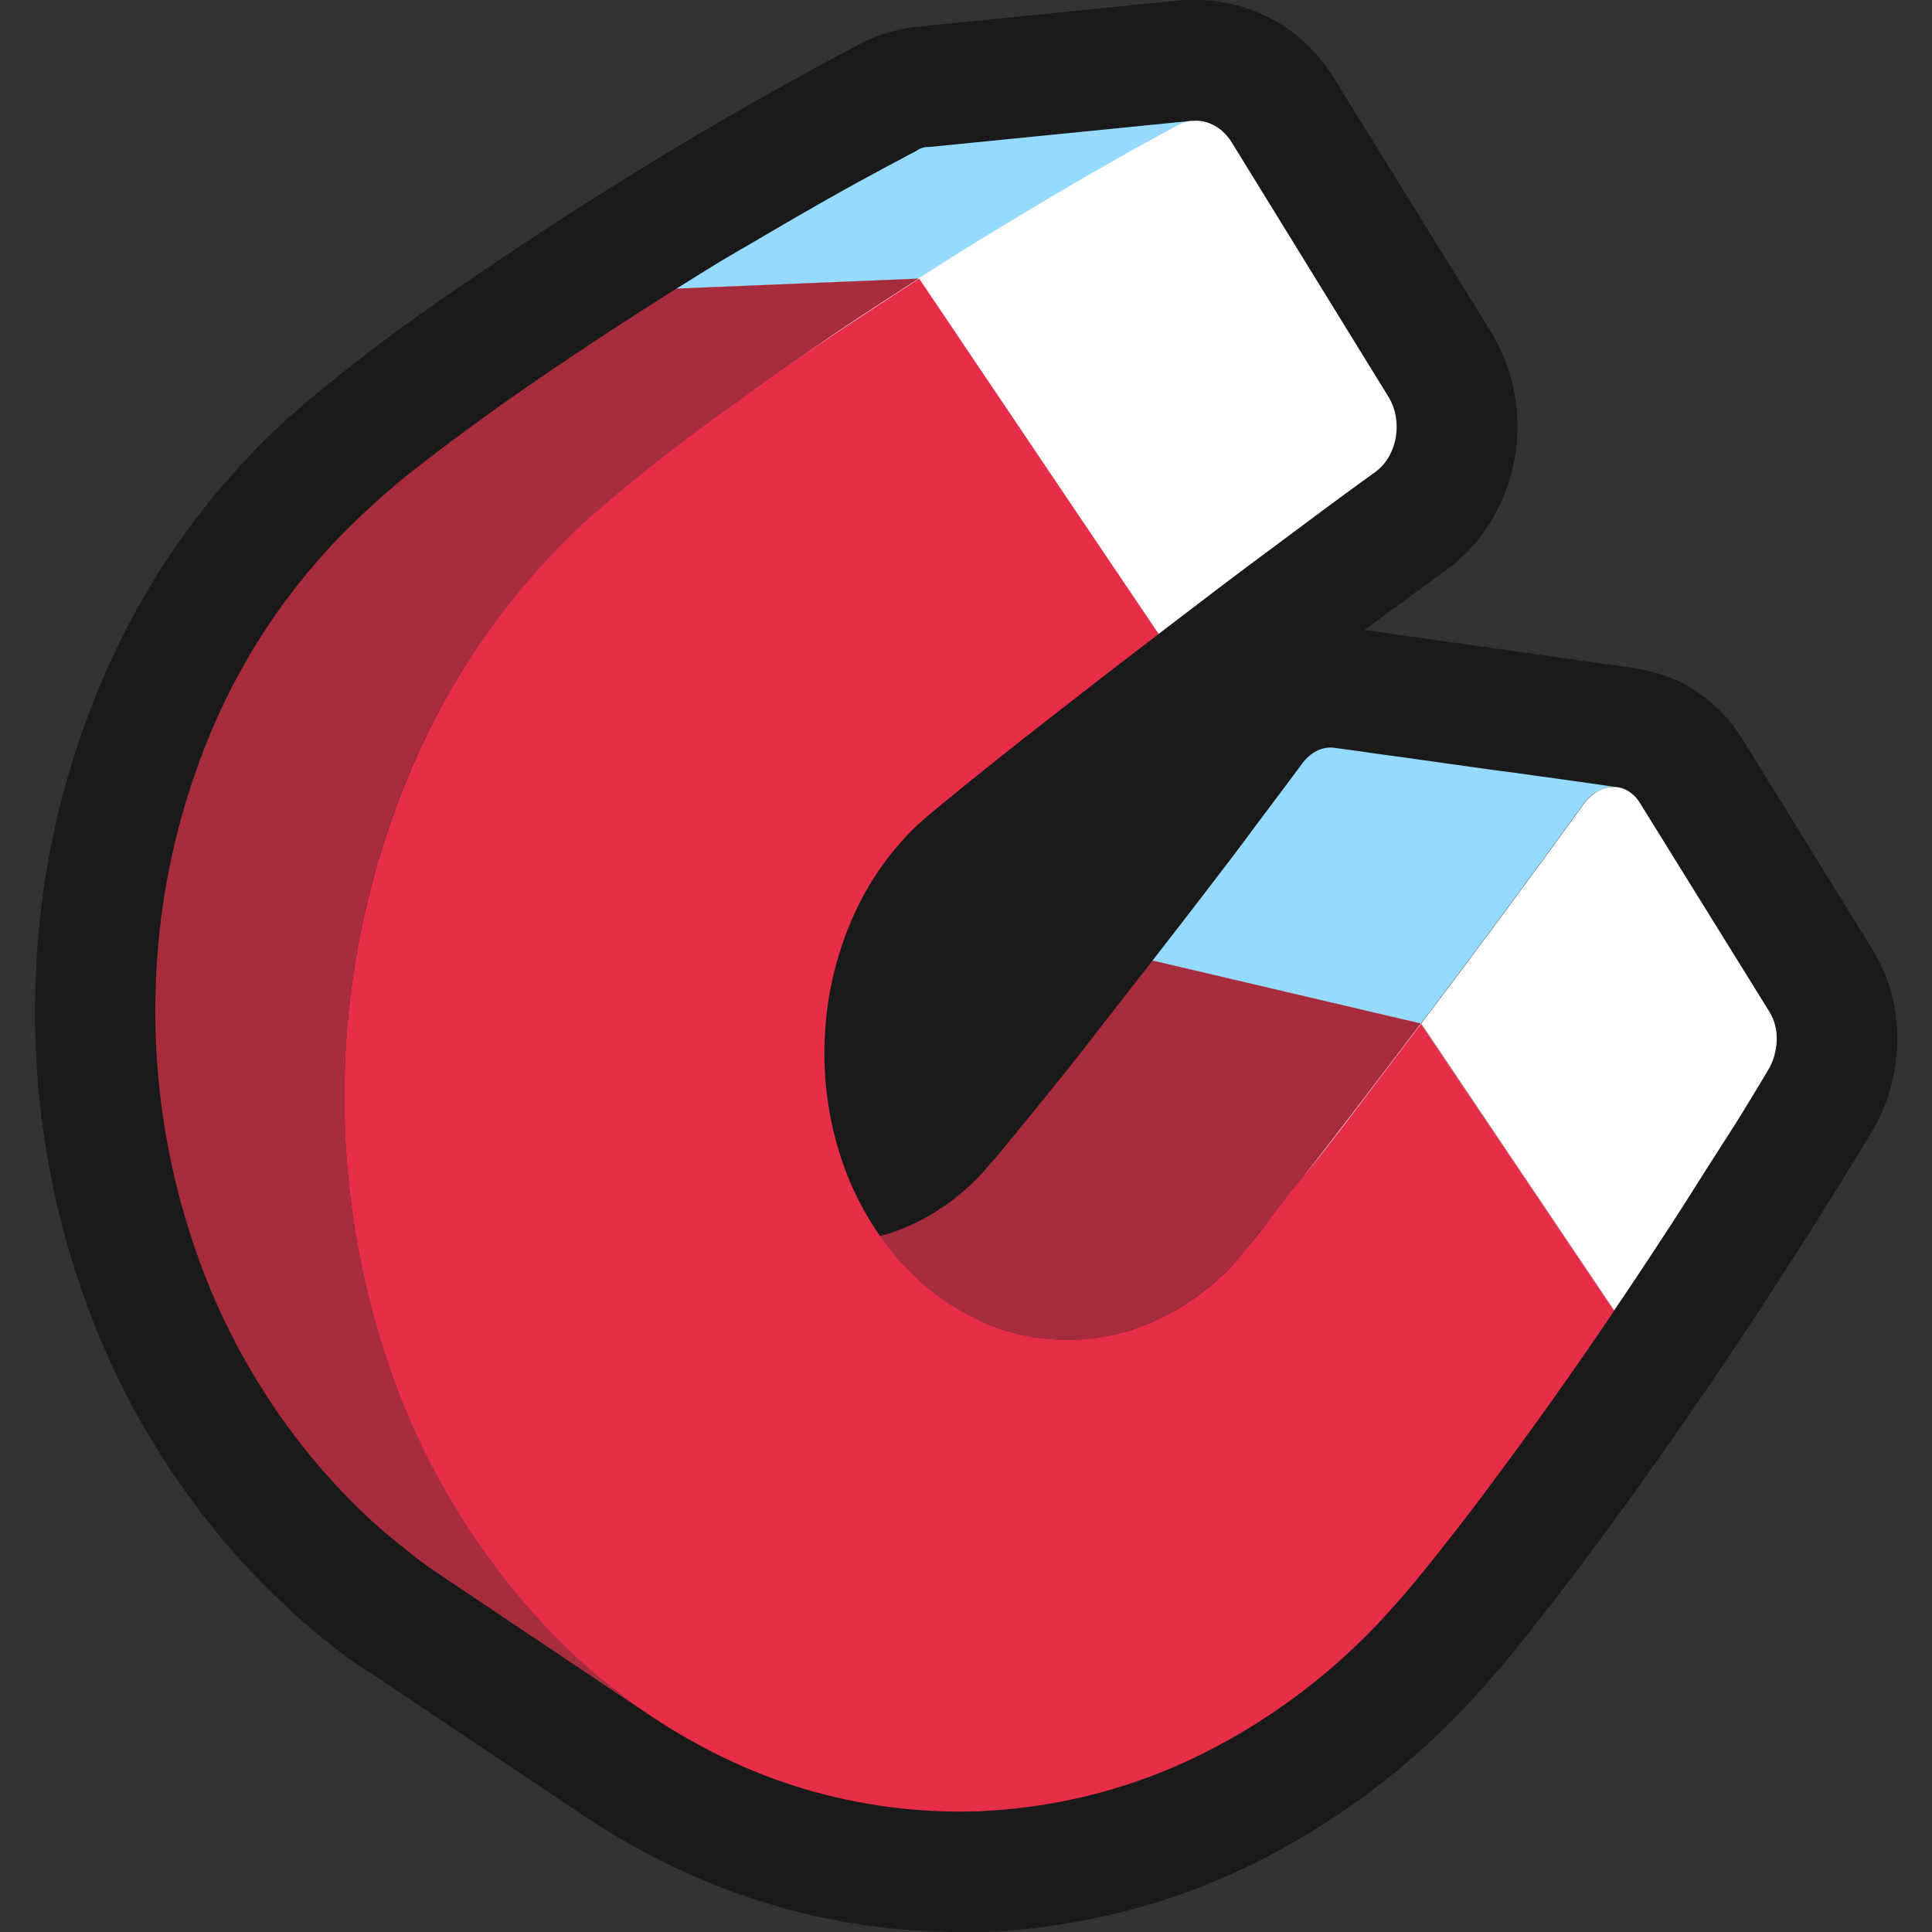 <svg xmlns="http://www.w3.org/2000/svg" viewBox="0 0 128 128"><rect x="0" y="0" width="128" height="128" fill="#333333" stroke="none"/><defs><style>.cls-1{fill:#1a1a1a;}.cls-2{isolation:isolate;}.cls-3{fill:#96dbff;}.cls-4{fill:#fff;}.cls-5{fill:#a72d3e;}.cls-6{fill:#e62e49;}.cls-7{fill:none;}</style></defs><title>Magnet Outline </title><g id="Layer_2" data-name="Layer 2"><g id="_1-13" data-name="1-13"><path class="cls-1" d="M125.39,66.09a11,11,0,0,0-1.32-3.16L115.46,49a10.31,10.31,0,0,0-3.64-3.55,9.72,9.72,0,0,0-2.63-1c-.31-.08-.62-.14-.94-.19L90.41,41.74l1.93-1.43,3.46-2.53a11.14,11.14,0,0,0,3.14-3.51,12.07,12.07,0,0,0,1.42-8.06A11.63,11.63,0,0,0,98.79,22L88.4,5.21A11.61,11.61,0,0,0,86,2.42,10.74,10.74,0,0,0,82.54.53,10.48,10.48,0,0,0,79.26,0a8.45,8.45,0,0,0-.85,0L60.79,1.77a9.29,9.29,0,0,0-.94.14c-.33.06-.65.14-1,.24s-.67.22-.92.32-.59.26-.93.43c-1.38.73-2.77,1.47-4.15,2.24s-2.78,1.54-4.15,2.33-2.75,1.6-4.09,2.41-2.7,1.64-4,2.46c-2.25,1.4-4.43,2.81-6.49,4.18s-4.06,2.74-5.86,4-3.54,2.57-5,3.72-2.89,2.31-4,3.3a49.58,49.58,0,0,0-12.3,17.1,55.1,55.1,0,0,0-4.6,20.38A56.15,56.15,0,0,0,5.45,85.59,52.14,52.14,0,0,0,16,103.44c.68.74,1.37,1.46,2.07,2.14s1.43,1.36,2.16,2,1.49,1.24,2.24,1.82S24,110.52,24.8,111l13.87,9.3.45.28a45.73,45.73,0,0,0,7.17,3.86A43.84,43.84,0,0,0,63.48,128q.81,0,1.62,0a44.47,44.47,0,0,0,18-4.55A49.76,49.76,0,0,0,98.25,111.8c.91-1,2-2.28,3.14-3.75s2.36-3,3.68-4.78,2.68-3.62,4.11-5.64,2.89-4.12,4.39-6.32l2.63-3.94c.87-1.33,1.75-2.69,2.63-4.06s1.75-2.75,2.62-4.15S123.17,76.38,124,75a12,12,0,0,0,1.69-5.8A12.06,12.06,0,0,0,125.39,66.09Z"/><g class="cls-2"><path class="cls-3" d="M107.16,52.16l-2-.29-1-.14-2-.28-1.95-.27-1-.13-1.88-.26-1.85-.26-.91-.13-1.79-.25L91,49.91l-.87-.13-1.7-.23a1.82,1.82,0,0,0-.57,0,2.21,2.21,0,0,0-1.09.51,3.16,3.16,0,0,0-.47.49c-.79,1.07-1.61,2.16-2.43,3.25S82.24,56,81.39,57.11s-1.69,2.21-2.53,3.3l-2.5,3.23,17.78,4.17,2.7-3.58c.9-1.22,1.82-2.44,2.73-3.67l2.7-3.67,2.63-3.61a3,3,0,0,1,.5-.55,2.22,2.22,0,0,1,.57-.37,2.17,2.17,0,0,1,.59-.2A2,2,0,0,1,107.16,52.16Z"/><polygon class="cls-4" points="94.14 67.81 76.36 63.64 88.69 81.06 106.94 86.83 94.14 67.81"/><path class="cls-4" d="M106.94,86.82c.85-1.25,1.71-2.54,2.57-3.85s1.73-2.63,2.59-4,1.71-2.69,2.55-4,1.68-2.72,2.5-4.09a3.63,3.63,0,0,0,.4-.93,4.26,4.26,0,0,0,.16-1,3.41,3.41,0,0,0-.1-1,3.15,3.15,0,0,0-.34-.85L108.65,53.2a2.32,2.32,0,0,0-.81-.81,1.85,1.85,0,0,0-1-.25,2.06,2.06,0,0,0-1,.29,3.06,3.06,0,0,0-.92.85l-2.63,3.61-2.7,3.67c-.91,1.23-1.83,2.45-2.73,3.67l-2.7,3.58Z"/></g><g class="cls-2"><path class="cls-3" d="M79,8,61.55,9.74l-.22,0-.21.05-.21.08L60.7,10c-1.33.7-2.67,1.42-4,2.15s-2.68,1.5-4,2.26S50,16,48.71,16.74s-2.61,1.59-3.89,2.38l16.08-.66Q63,17.13,65.13,15.8c1.42-.87,2.86-1.75,4.31-2.6s2.9-1.7,4.35-2.52,2.89-1.62,4.33-2.39l.22-.1.23-.09.23,0Z"/><polygon class="cls-4" points="60.9 18.46 44.82 19.12 59.78 40.25 76.76 42.02 60.9 18.46"/><path class="cls-4" d="M76.76,42l3.58-2.73c1.2-.91,2.42-1.83,3.64-2.73l3.61-2.69q1.78-1.32,3.53-2.58a3.29,3.29,0,0,0,.89-1A4,4,0,0,0,92.47,29a4.17,4.17,0,0,0,0-1.41,3.7,3.7,0,0,0-.5-1.33L81.61,9.44a3.45,3.45,0,0,0-.72-.83A2.9,2.9,0,0,0,80,8.12a2.36,2.36,0,0,0-1-.11,2.41,2.41,0,0,0-.95.28c-1.44.77-2.89,1.57-4.33,2.39s-2.91,1.66-4.35,2.52-2.89,1.73-4.31,2.6-2.84,1.77-4.23,2.66Z"/></g><g class="cls-2"><path class="cls-5" d="M49.68,81.33l15.75,6.4a13.94,13.94,0,0,0,8.51.66A14.52,14.52,0,0,0,78,86.74a16.42,16.42,0,0,0,3.66-2.94c.27-.29.8-.93,1.55-1.86s1.7-2.13,2.82-3.56,2.38-3.06,3.75-4.85,2.83-3.71,4.35-5.72L76.36,63.64c-1.41,1.81-2.77,3.54-4,5.14s-2.44,3.07-3.47,4.35-1.92,2.36-2.61,3.19S65.06,77.73,64.81,78a15.13,15.13,0,0,1-3.39,2.62,13.49,13.49,0,0,1-7.78,1.69A13.89,13.89,0,0,1,49.68,81.33Z"/><path class="cls-5" d="M44.82,19.12c-2.18,1.37-4.29,2.73-6.29,4.06s-3.91,2.64-5.65,3.88-3.35,2.44-4.75,3.52-2.61,2.09-3.57,3A42,42,0,0,0,14.24,47.89a47.35,47.35,0,0,0-3.92,17.42A48.24,48.24,0,0,0,13,82.94a44.16,44.16,0,0,0,8.94,15.11c.57.63,1.15,1.23,1.74,1.81s1.19,1.13,1.81,1.66,1.23,1,1.86,1.51,1.26.93,1.9,1.37l13.9,9.31c-.7-.47-1.38-1-2.06-1.48s-1.34-1.06-2-1.63-1.31-1.18-1.94-1.81-1.27-1.29-1.88-2a47.93,47.93,0,0,1-9.63-16.7,55.32,55.32,0,0,1,1.67-39.3A47.81,47.81,0,0,1,38.73,34.63c1.06-1,2.38-2.09,3.93-3.32s3.28-2.55,5.2-3.95S51.84,24.5,54,23s4.48-3,6.86-4.54Z"/><path class="cls-6" d="M35.27,106.81a40.09,40.09,0,0,0,14.15,10.31A36,36,0,0,0,64.8,120a36.58,36.58,0,0,0,14.75-3.75,41.71,41.71,0,0,0,12.73-9.76c.83-.92,1.79-2.07,2.86-3.42s2.26-2.87,3.52-4.57,2.61-3.52,4-5.48,2.82-4,4.28-6.18l-12.8-19c-1.52,2-3,3.94-4.35,5.72S87.15,77,86,78.38,84,81,83.22,81.94s-1.28,1.57-1.55,1.86a16.16,16.16,0,0,1-5.4,3.82,14,14,0,0,1-12.09-.47,16.29,16.29,0,0,1-5.29-4.47A19.86,19.86,0,0,1,55.5,76a22.24,22.24,0,0,1-.84-7.53,22,22,0,0,1,1.71-7.39,19.08,19.08,0,0,1,4.19-6.21c.29-.29.95-.86,1.9-1.64s2.19-1.78,3.64-2.94,3.11-2.45,4.92-3.86,3.73-2.89,5.74-4.42L60.9,18.46C58.52,20,56.22,21.51,54,23s-4.27,3-6.18,4.36-3.67,2.73-5.2,3.95-2.87,2.35-3.93,3.32A47.81,47.81,0,0,0,27.31,50.81a55.32,55.32,0,0,0-1.67,39.3A47.93,47.93,0,0,0,35.27,106.81Z"/></g><rect class="cls-7" width="128" height="128"/></g></g></svg>